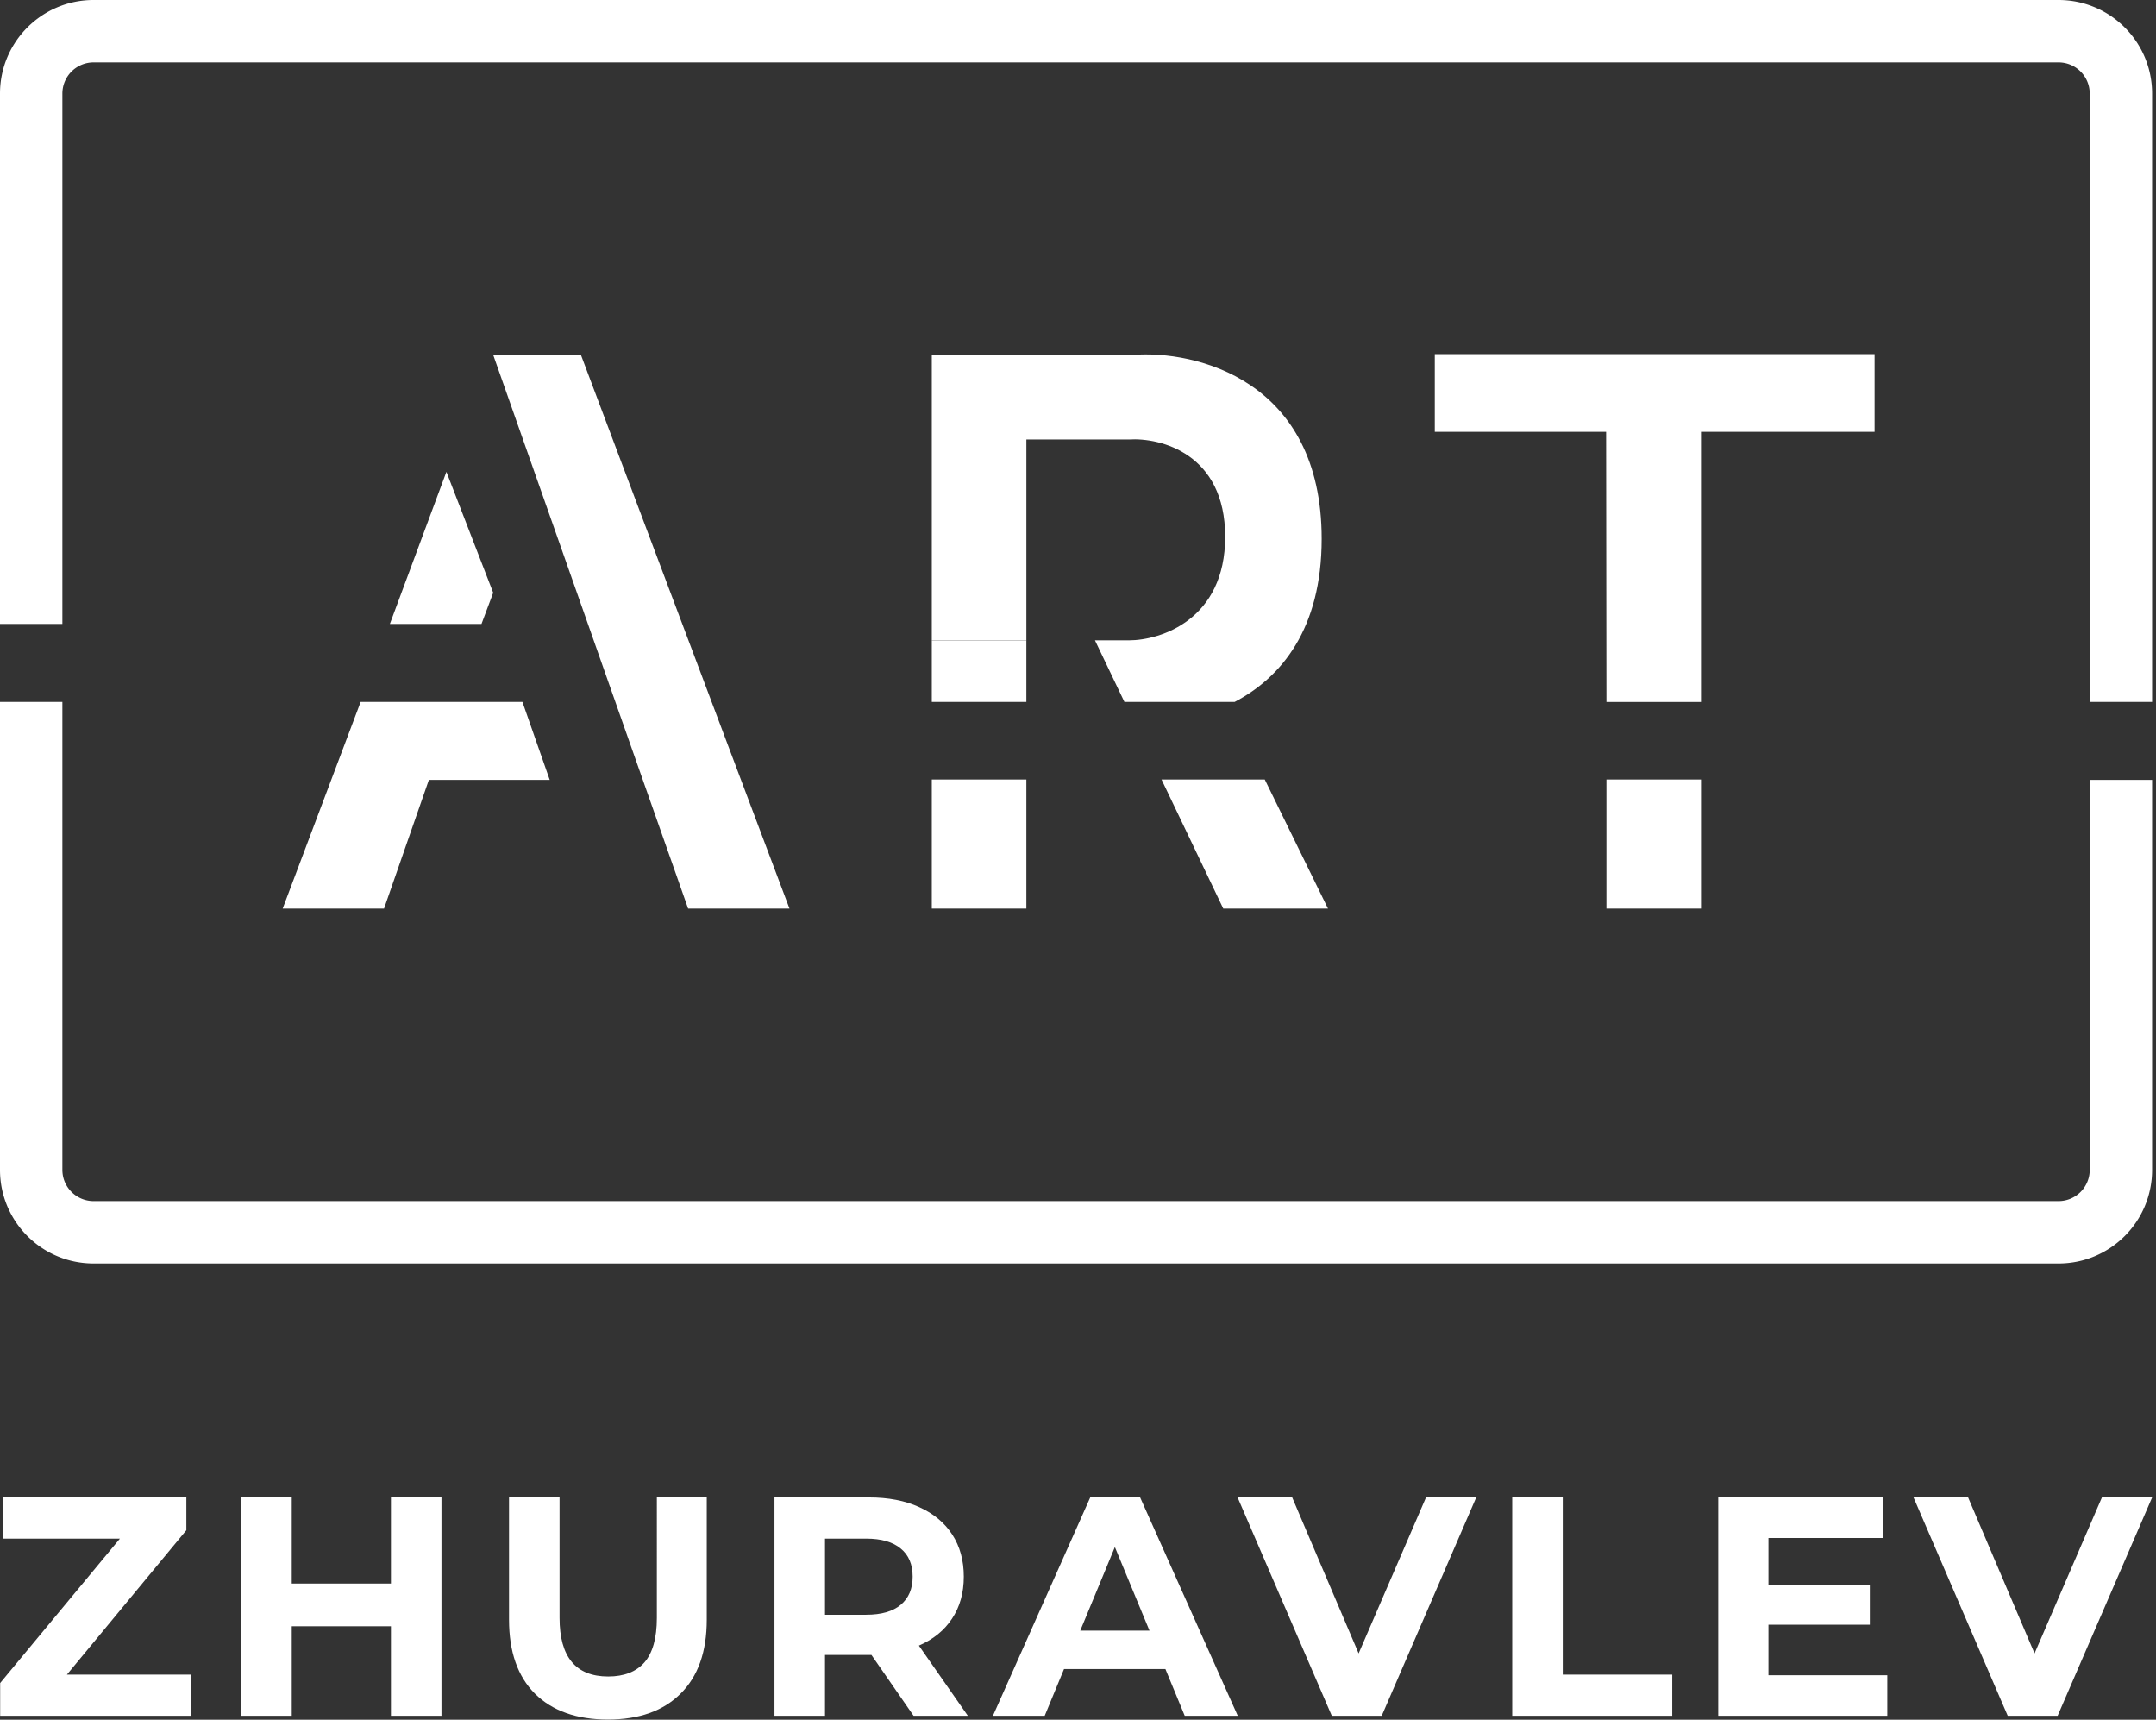 <svg width="553" height="441" fill="none" xmlns="http://www.w3.org/2000/svg"><rect width="100%" height="100%" fill="#333333" stroke="none"/><path d="M528 16H24a8 8 0 00-8 8v136H0V24C0 10.745 10.745 0 24 0h504c13.255 0 24 10.745 24 24v156h-16V24a8 8 0 00-8-8zM0 180v120c0 13.255 10.745 24 24 24h504c13.255 0 24-10.745 24-24V200h-16v100a8 8 0 01-8 8H24a8 8 0 01-8-8V180H0z" fill="#fff"/><path d="M436.289 180.01h-24.25l-.082-69.28h-43.945V90.805h112.804v19.926h-44.527v69.279zM110 200l-11.5 33h-26l20-53H134l7 20h-31zm66.5 33l-50-142H149l53.5 142h-26zM100 160l14.5-39 12 31-3 8H100zm139-68.99h51.485C306.657 89.745 339 97.408 339 138.183c0 23.102-10.382 35.574-22.323 41.817h-28.275l-7.55-15.791h8.677c8.262-.014 24.719-5.343 24.719-26.568 0-21.255-16.502-25.485-24.753-24.942h-26.238v51.51H239v-73.2z" fill="#fff"/><path d="M263.255 180v-15.788H239V180h24.255zm34.668 19.895h26.48L340.621 233H313.76l-15.837-33.105zm-58.923.003h24.255V233H239v-33.102zm197.293 0h-24.255V233h24.255v-33.102zM49 429.44V440H.04v-8.4l30.72-37.04H.68V384H47.8v8.4l-30.64 37.04H49zM113.232 384v56h-12.96v-22.96h-25.44V440h-12.96v-56h12.96v22.08h25.44V384h12.96zm42.689 56.96c-8 0-14.24-2.213-18.72-6.64-4.426-4.427-6.64-10.747-6.64-18.96V384h12.96v30.88c0 10.027 4.16 15.04 12.48 15.04 4.054 0 7.147-1.2 9.28-3.6 2.134-2.453 3.2-6.267 3.2-11.44V384h12.8v31.36c0 8.213-2.24 14.533-6.72 18.96-4.426 4.427-10.64 6.64-18.64 6.64zm78.407-.96l-10.8-15.6h-11.92V440h-12.96v-56h24.24c4.96 0 9.253.827 12.88 2.48 3.68 1.653 6.507 4 8.48 7.04 1.973 3.04 2.96 6.64 2.96 10.8 0 4.16-1.013 7.76-3.04 10.8-1.973 2.987-4.8 5.28-8.48 6.88l12.56 18h-13.92zm-.24-35.68c0-3.147-1.013-5.547-3.04-7.2-2.027-1.707-4.987-2.56-8.88-2.56h-10.56v19.52h10.56c3.893 0 6.853-.853 8.88-2.56 2.027-1.707 3.04-4.107 3.04-7.2zM298.916 428h-26l-4.96 12h-13.28l24.96-56h12.8l25.04 56h-13.6l-4.96-12zm-4.08-9.84l-8.88-21.44-8.88 21.44h17.76zM378.639 384l-24.24 56h-12.8l-24.16-56h14l17.04 40 17.28-40h12.88zm9.236 0h12.96v45.44h28.08V440h-41.04v-56zm96.201 45.6V440h-43.36v-56h42.32v10.4h-29.44v12.16h26v10.08h-26v12.96h30.48zm67.931-45.6l-24.24 56h-12.8l-24.16-56h14l17.04 40 17.28-40h12.88z" fill="#fff"/></svg>